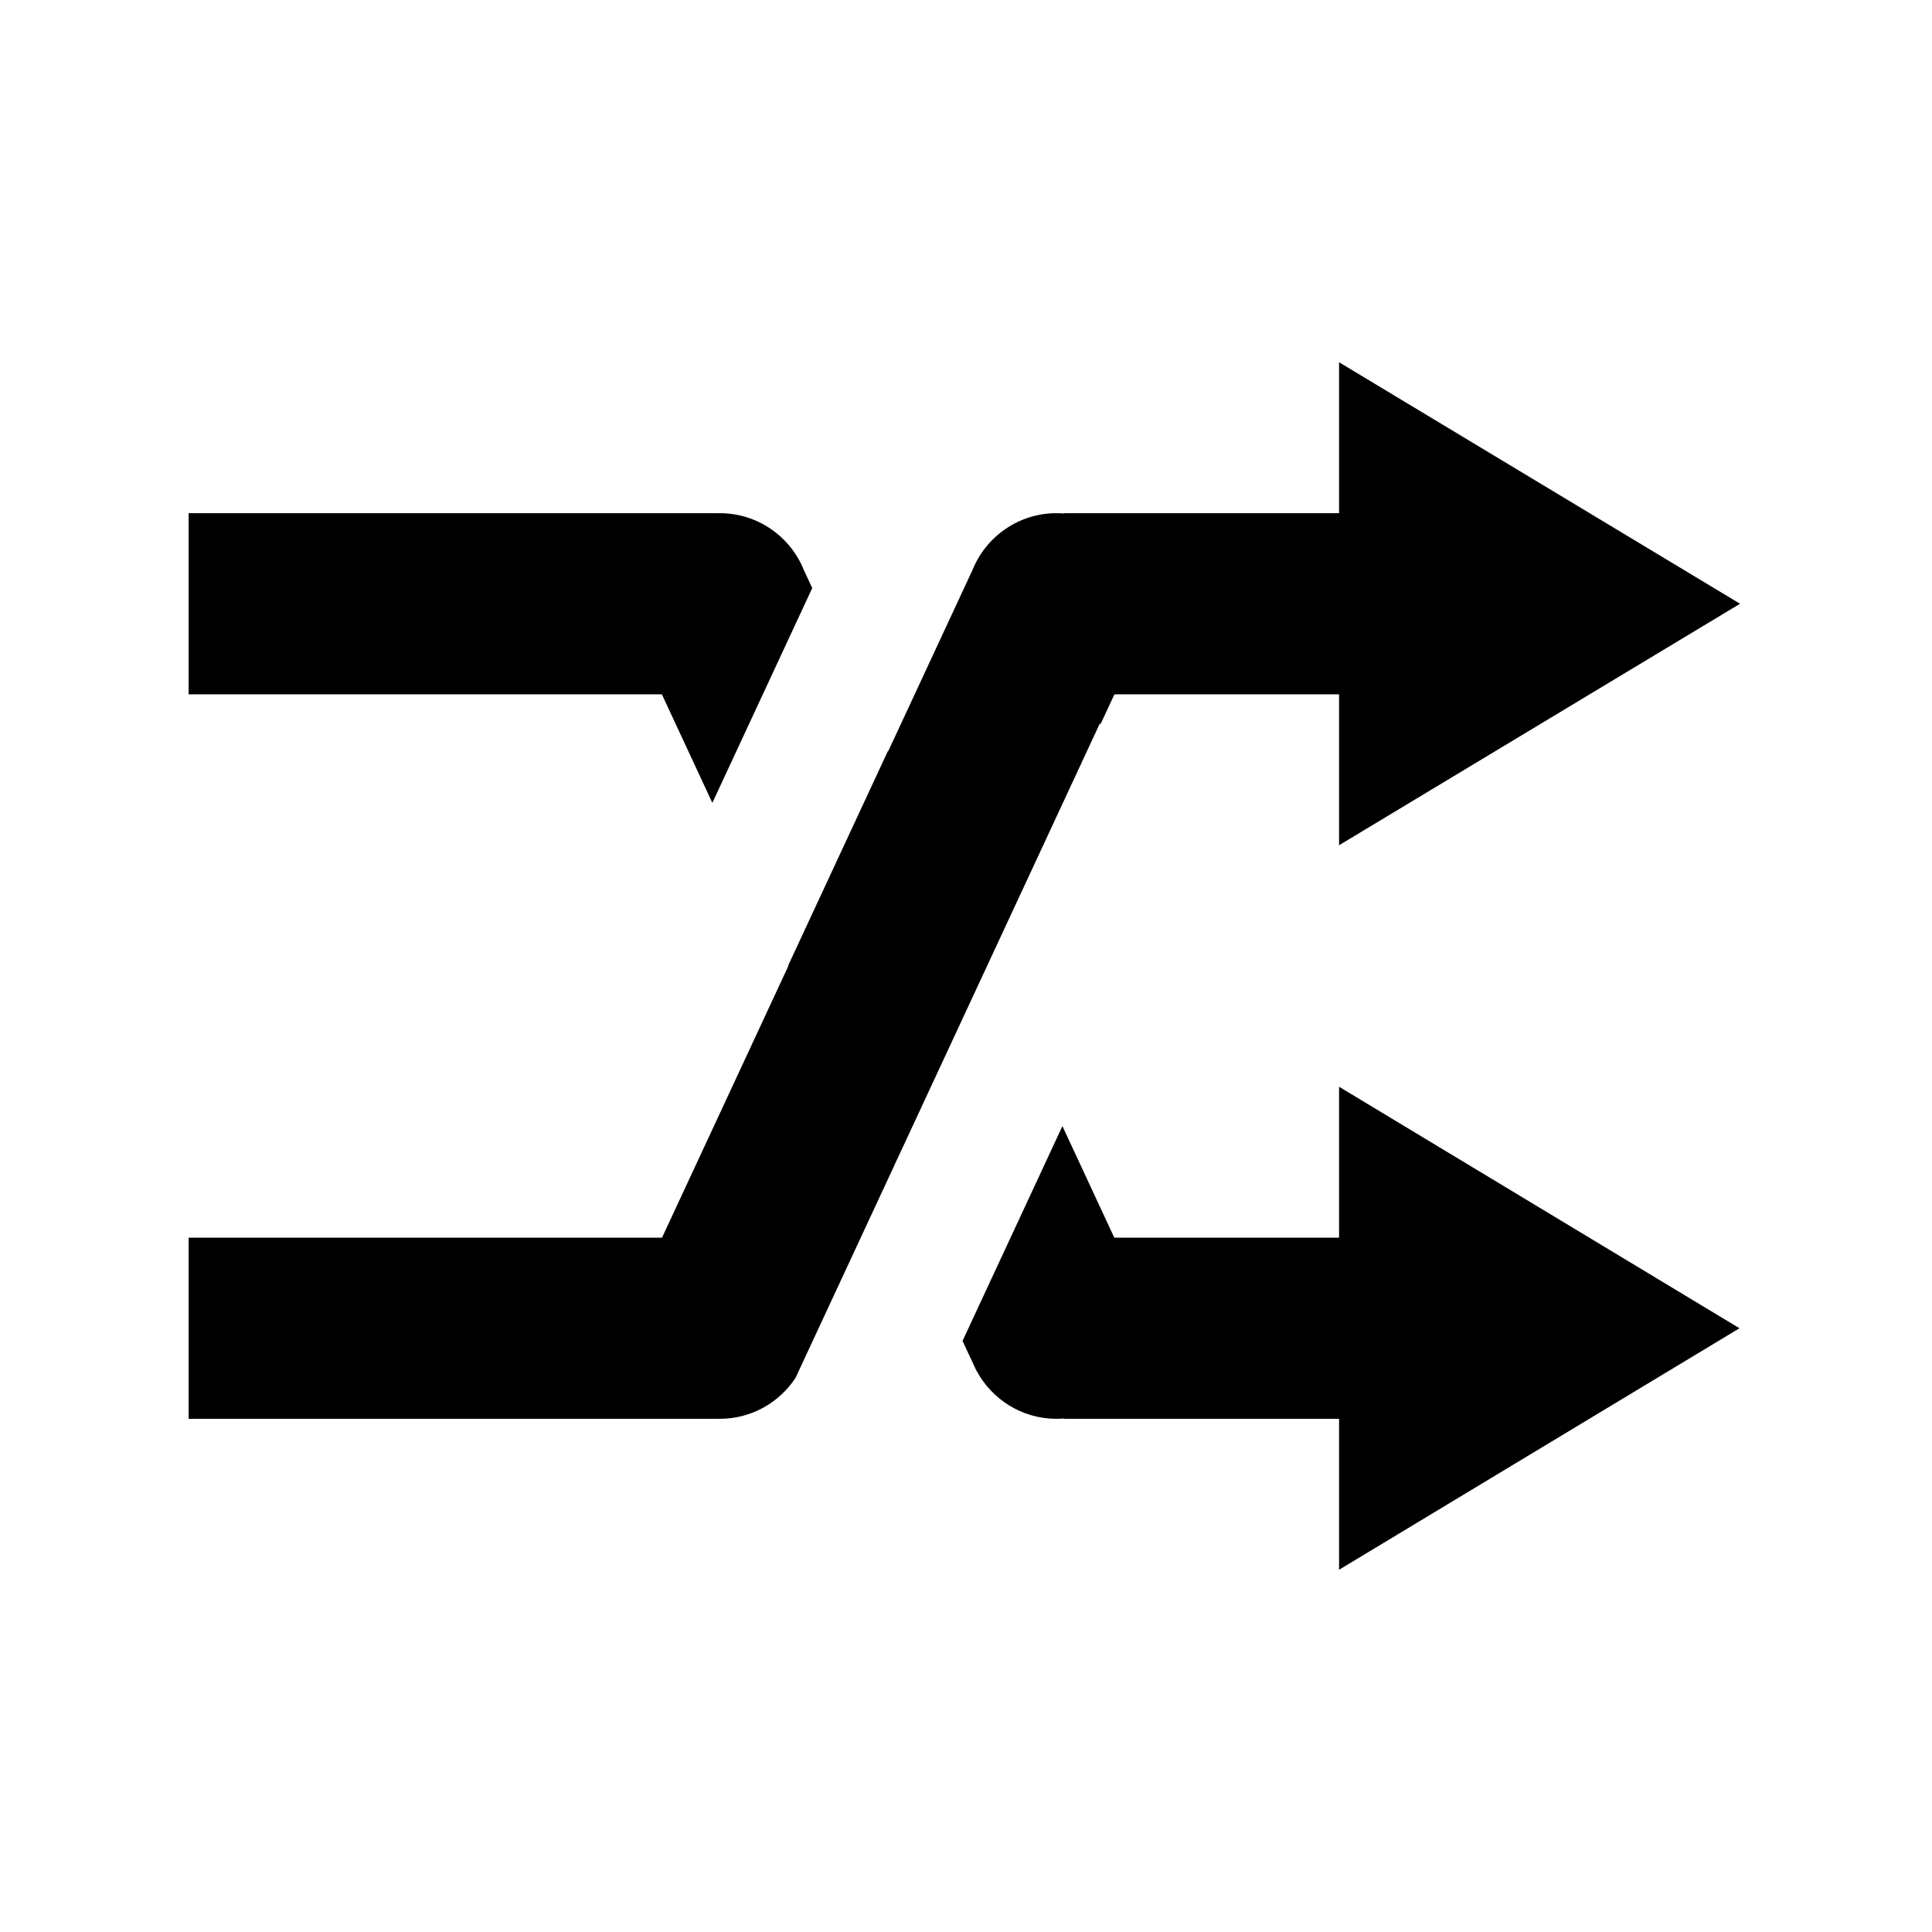 <?xml version="1.0" encoding="UTF-8" standalone="no"?>
<!DOCTYPE svg PUBLIC "-//W3C//DTD SVG 1.1//EN" "http://www.w3.org/Graphics/SVG/1.1/DTD/svg11.dtd">
<svg width="100%" height="100%" viewBox="0 0 1024 1024" version="1.1" xmlns="http://www.w3.org/2000/svg" xmlns:xlink="http://www.w3.org/1999/xlink" xml:space="preserve" xmlns:serif="http://www.serif.com/" style="fill-rule:evenodd;clip-rule:evenodd;stroke-linejoin:round;stroke-miterlimit:2;">
    <g transform="matrix(-6.12323e-17,1,-0.829,-5.07609e-17,1160.71,512)">
        <path d="M218.285,891.502C231.359,901.851 240,919.691 240,939.947C240,940.555 239.992,941.16 239.977,941.764L240,941.764L240,1279.53L144,1279.53L144,976.876L0.077,896.145L-0.151,896.273L-113.99,832.417L-113.762,832.289L-209.844,778.394C-227.511,769.845 -240,748.984 -240,724.631C-240,723.007 -239.944,721.397 -239.835,719.806L-240,719.806L-240,544L-320,544L-192,287.643L-64,544L-144,544L-144,687.616L-128.266,696.442L-128.478,696.992L218.285,891.502ZM84.86,720.876L144,687.702L144,544L64,544L192,288L320,544L240,544L240,719.806L239.835,719.806C239.944,721.397 240,723.007 240,724.631C240,746.816 229.635,766.103 214.433,775.825L214.459,775.892L212.766,776.841C212.387,777.057 212.007,777.27 211.625,777.481L198.699,784.732L84.86,720.876ZM-86.463,944.688L-144,976.962L-144,1279.53L-240,1279.53L-240,941.764L-239.977,941.764C-239.992,941.16 -240,940.555 -240,939.947C-240,915.595 -227.511,894.734 -209.844,886.184L-200.302,880.832L-86.463,944.688Z"/>
    </g>
</svg>
